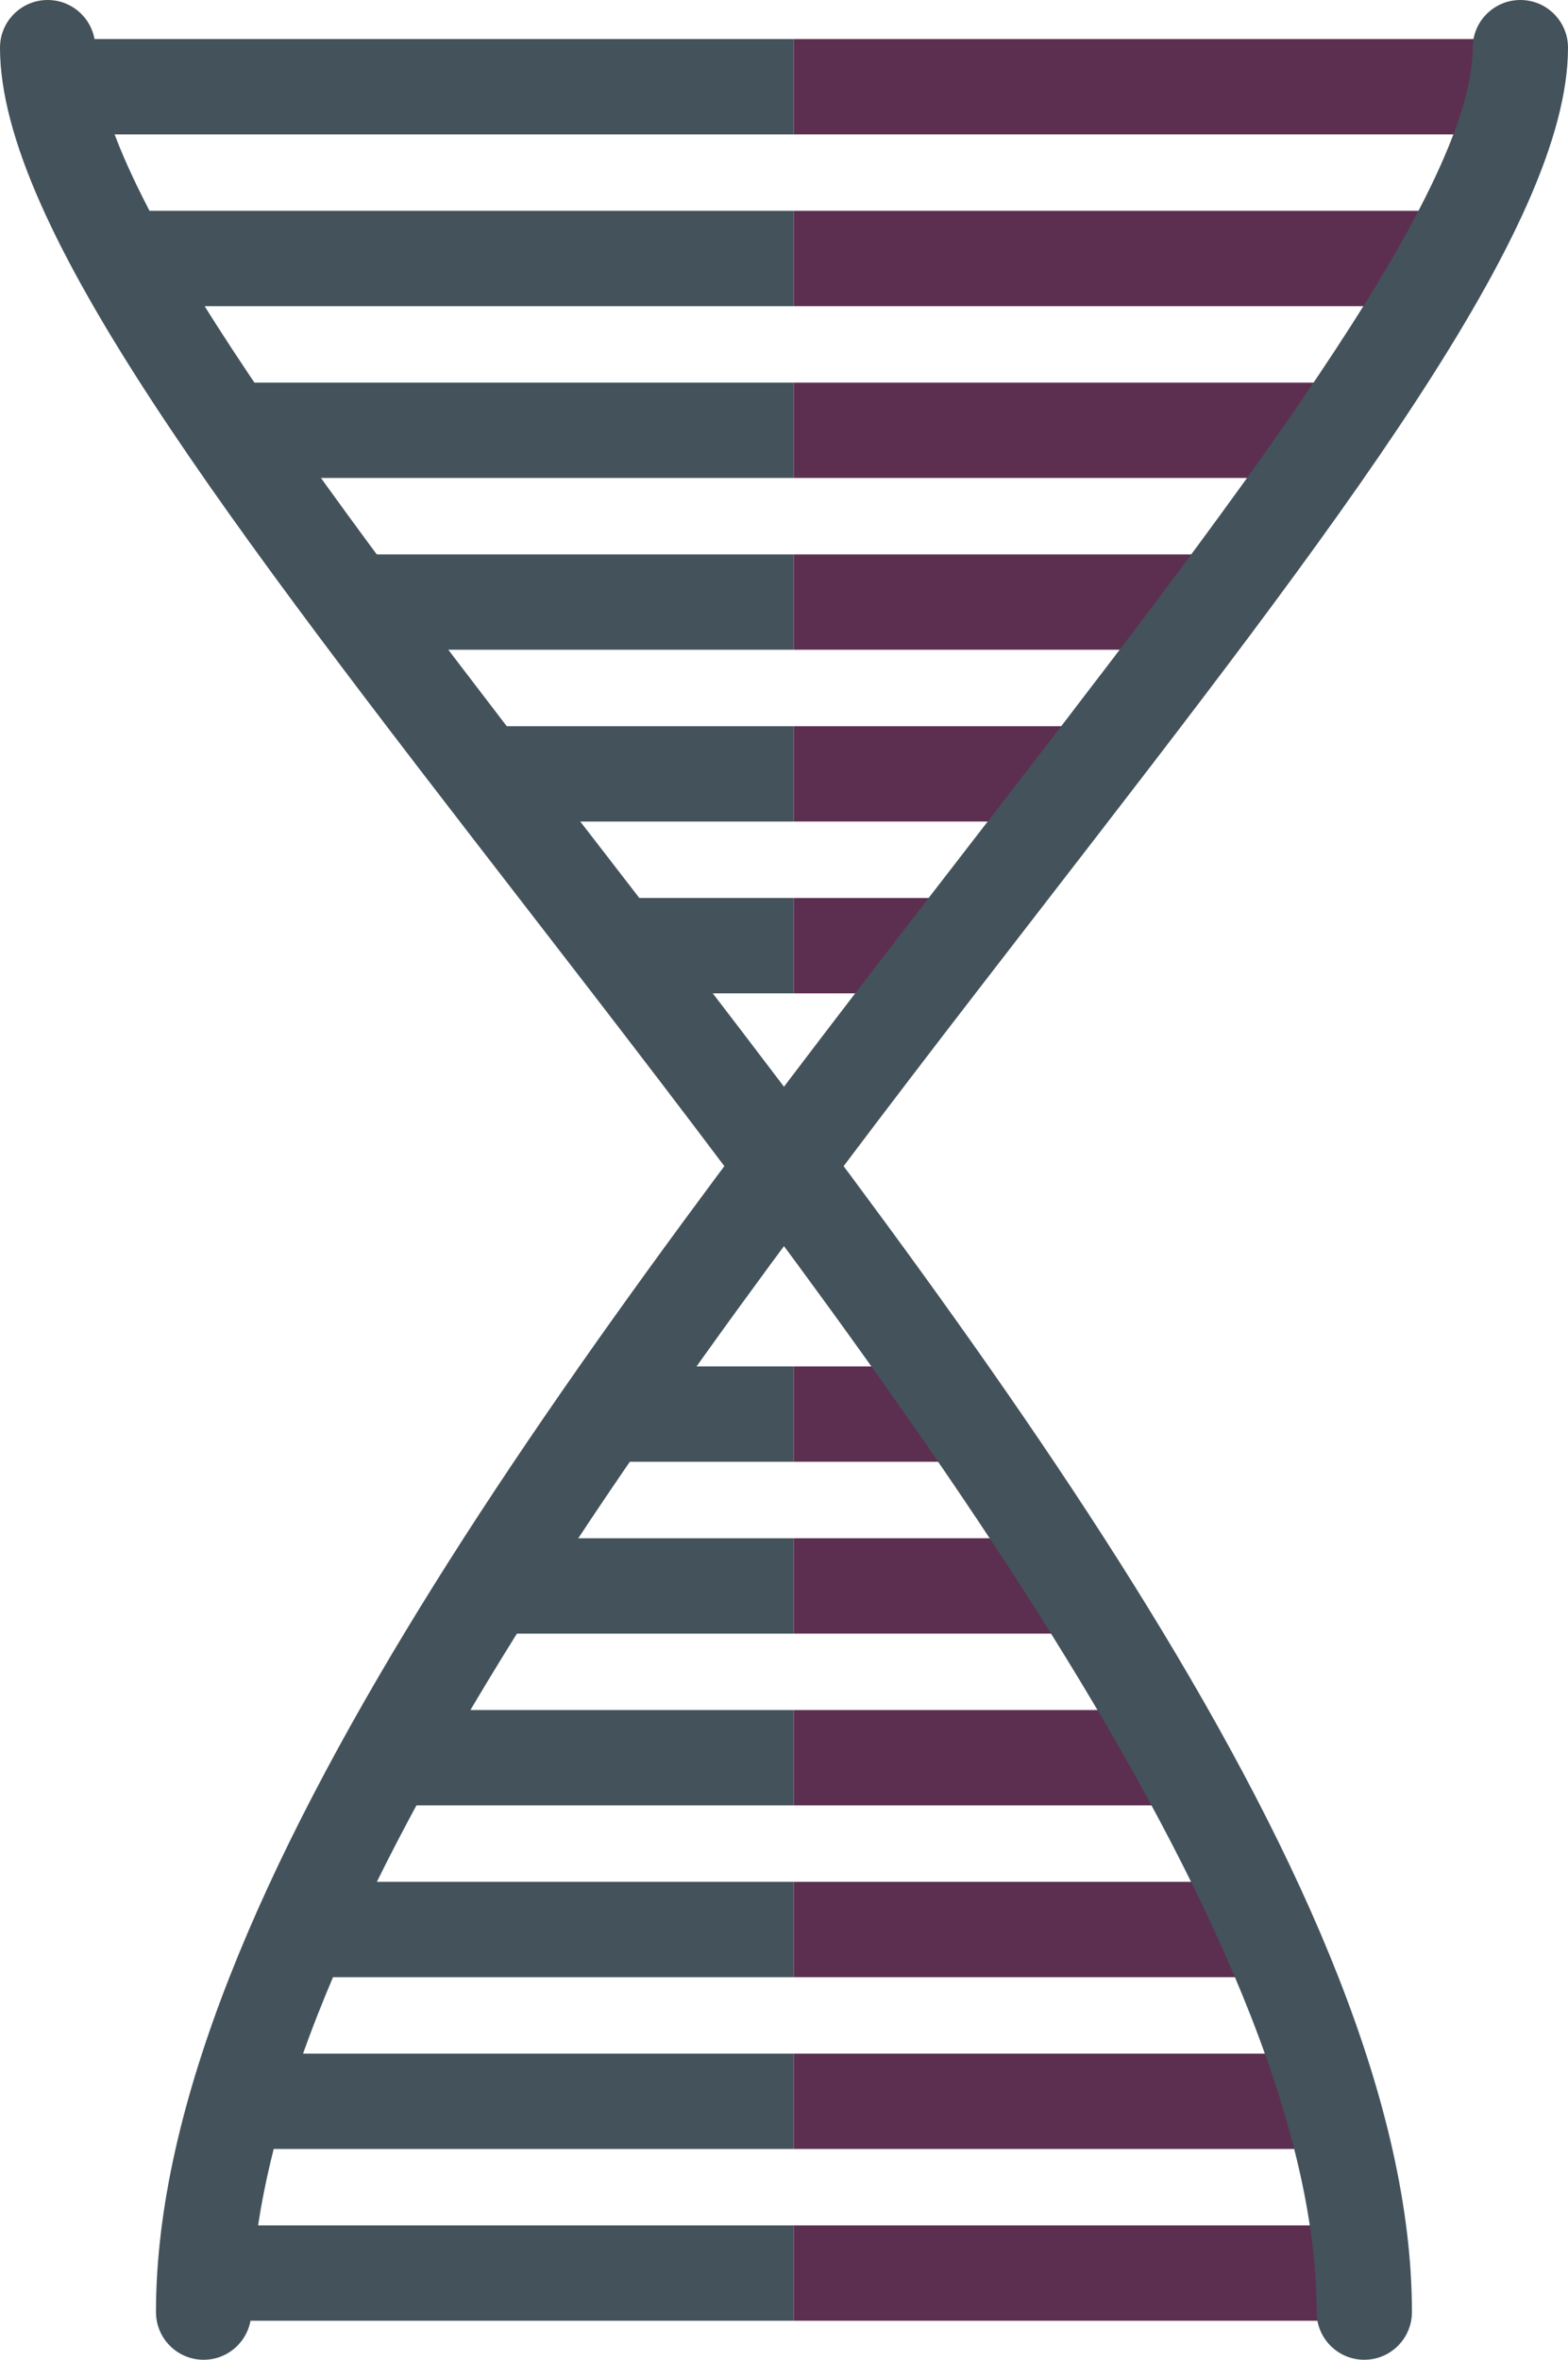 <svg xmlns="http://www.w3.org/2000/svg" viewBox="0 0 671.431 1010"><path fill="#43525B" d="M339.885 425.157h-83.56V384.35h83.56v40.808z"/><path fill="#5c2f50" d="M415.085 425.157h-75.2V384.35h75.2v40.808z"/><path fill="#43525B" d="M339.885 351.63H206.192v-40.807h133.693v40.808z"/><path fill="#5c2f50" d="M465.238 351.63H339.885v-40.807h125.353v40.808z"/><path fill="#43525B" d="M339.885 278.095H156.049v-40.808h183.836v40.808z"/><path fill="#5c2f50" d="M515.351 278.095H339.885v-40.808H515.35v40.808z"/><path fill="#43525B" d="M339.885 204.568H89.218V163.76h250.667v40.808z"/><path fill="#5c2f50" d="M582.183 204.568H339.885V163.76h242.298v40.808z"/><path fill="#43525B" d="M339.885 131.052H55.802V90.244h284.083v40.808z"/><path fill="#5c2f50" d="M615.599 131.052H339.885V90.244h275.714v40.808z"/><path fill="#43525B" d="M339.885 57.526H22.377V16.718h317.508v40.808z"/><path fill="#5c2f50" d="M649.034 57.526h-309.15V16.718h309.15v40.808z"/><path fill="#43525B" d="M339.885 625.65h-83.56v-40.807h83.56v40.807z"/><path fill="#5c2f50" d="M415.085 625.65h-75.2v-40.807h75.2v40.807z"/><path fill="#43525B" d="M339.885 699.197H206.192V658.39h133.693v40.808z"/><path fill="#5c2f50" d="M465.238 699.197H339.885V658.39h125.353v40.808z"/><path fill="#43525B" d="M339.885 772.723H156.049v-40.808h183.836v40.808z"/><path fill="#5c2f50" d="M515.351 772.723H339.885v-40.808H515.35v40.808z"/><path fill="#43525B" d="M339.885 846.25H122.634v-40.809h217.25v40.809z"/><path fill="#5c2f50" d="M548.767 846.25H339.885v-40.809h208.882v40.809z"/><path fill="#43525B" d="M339.885 919.775h-233.96v-40.807h233.96v40.807z"/><path fill="#5c2f50" d="M565.465 919.775h-225.58v-40.807h225.58v40.807z"/><path fill="#43525B" d="M339.885 993.303H89.218v-40.809h250.667v40.809z"/><path fill="#5c2f50" d="M582.183 993.303H339.885v-40.809h242.298v40.809z"/><g fill="#43525B"><path d="M584.195 1010h-.02c-11.258 0-20.384-9.126-20.384-20.404.04-163.57-188.378-407.164-339.765-602.876C98.862 224.903 0 97.088 0 20.404 0 9.136 9.136 0 20.404 0s20.404 9.136 20.404 20.404c0 62.737 104.68 198.073 215.498 341.35C419.568 572.827 604.64 812.096 604.6 989.595c0 11.278-9.146 20.404-20.404 20.404z"/><path d="M87.195 1010c-11.268 0-20.403-9.126-20.403-20.404-.03-177.5 185.03-416.748 348.313-627.833C525.933 218.486 630.621 83.15 630.621 20.403 630.622 9.137 639.77 0 651.026 0c11.279 0 20.405 9.136 20.405 20.404 0 76.684-98.872 204.509-224.046 366.336C295.988 582.451 107.57 826.025 107.6 989.596c0 11.278-9.137 20.404-20.405 20.404z"/></g></svg>